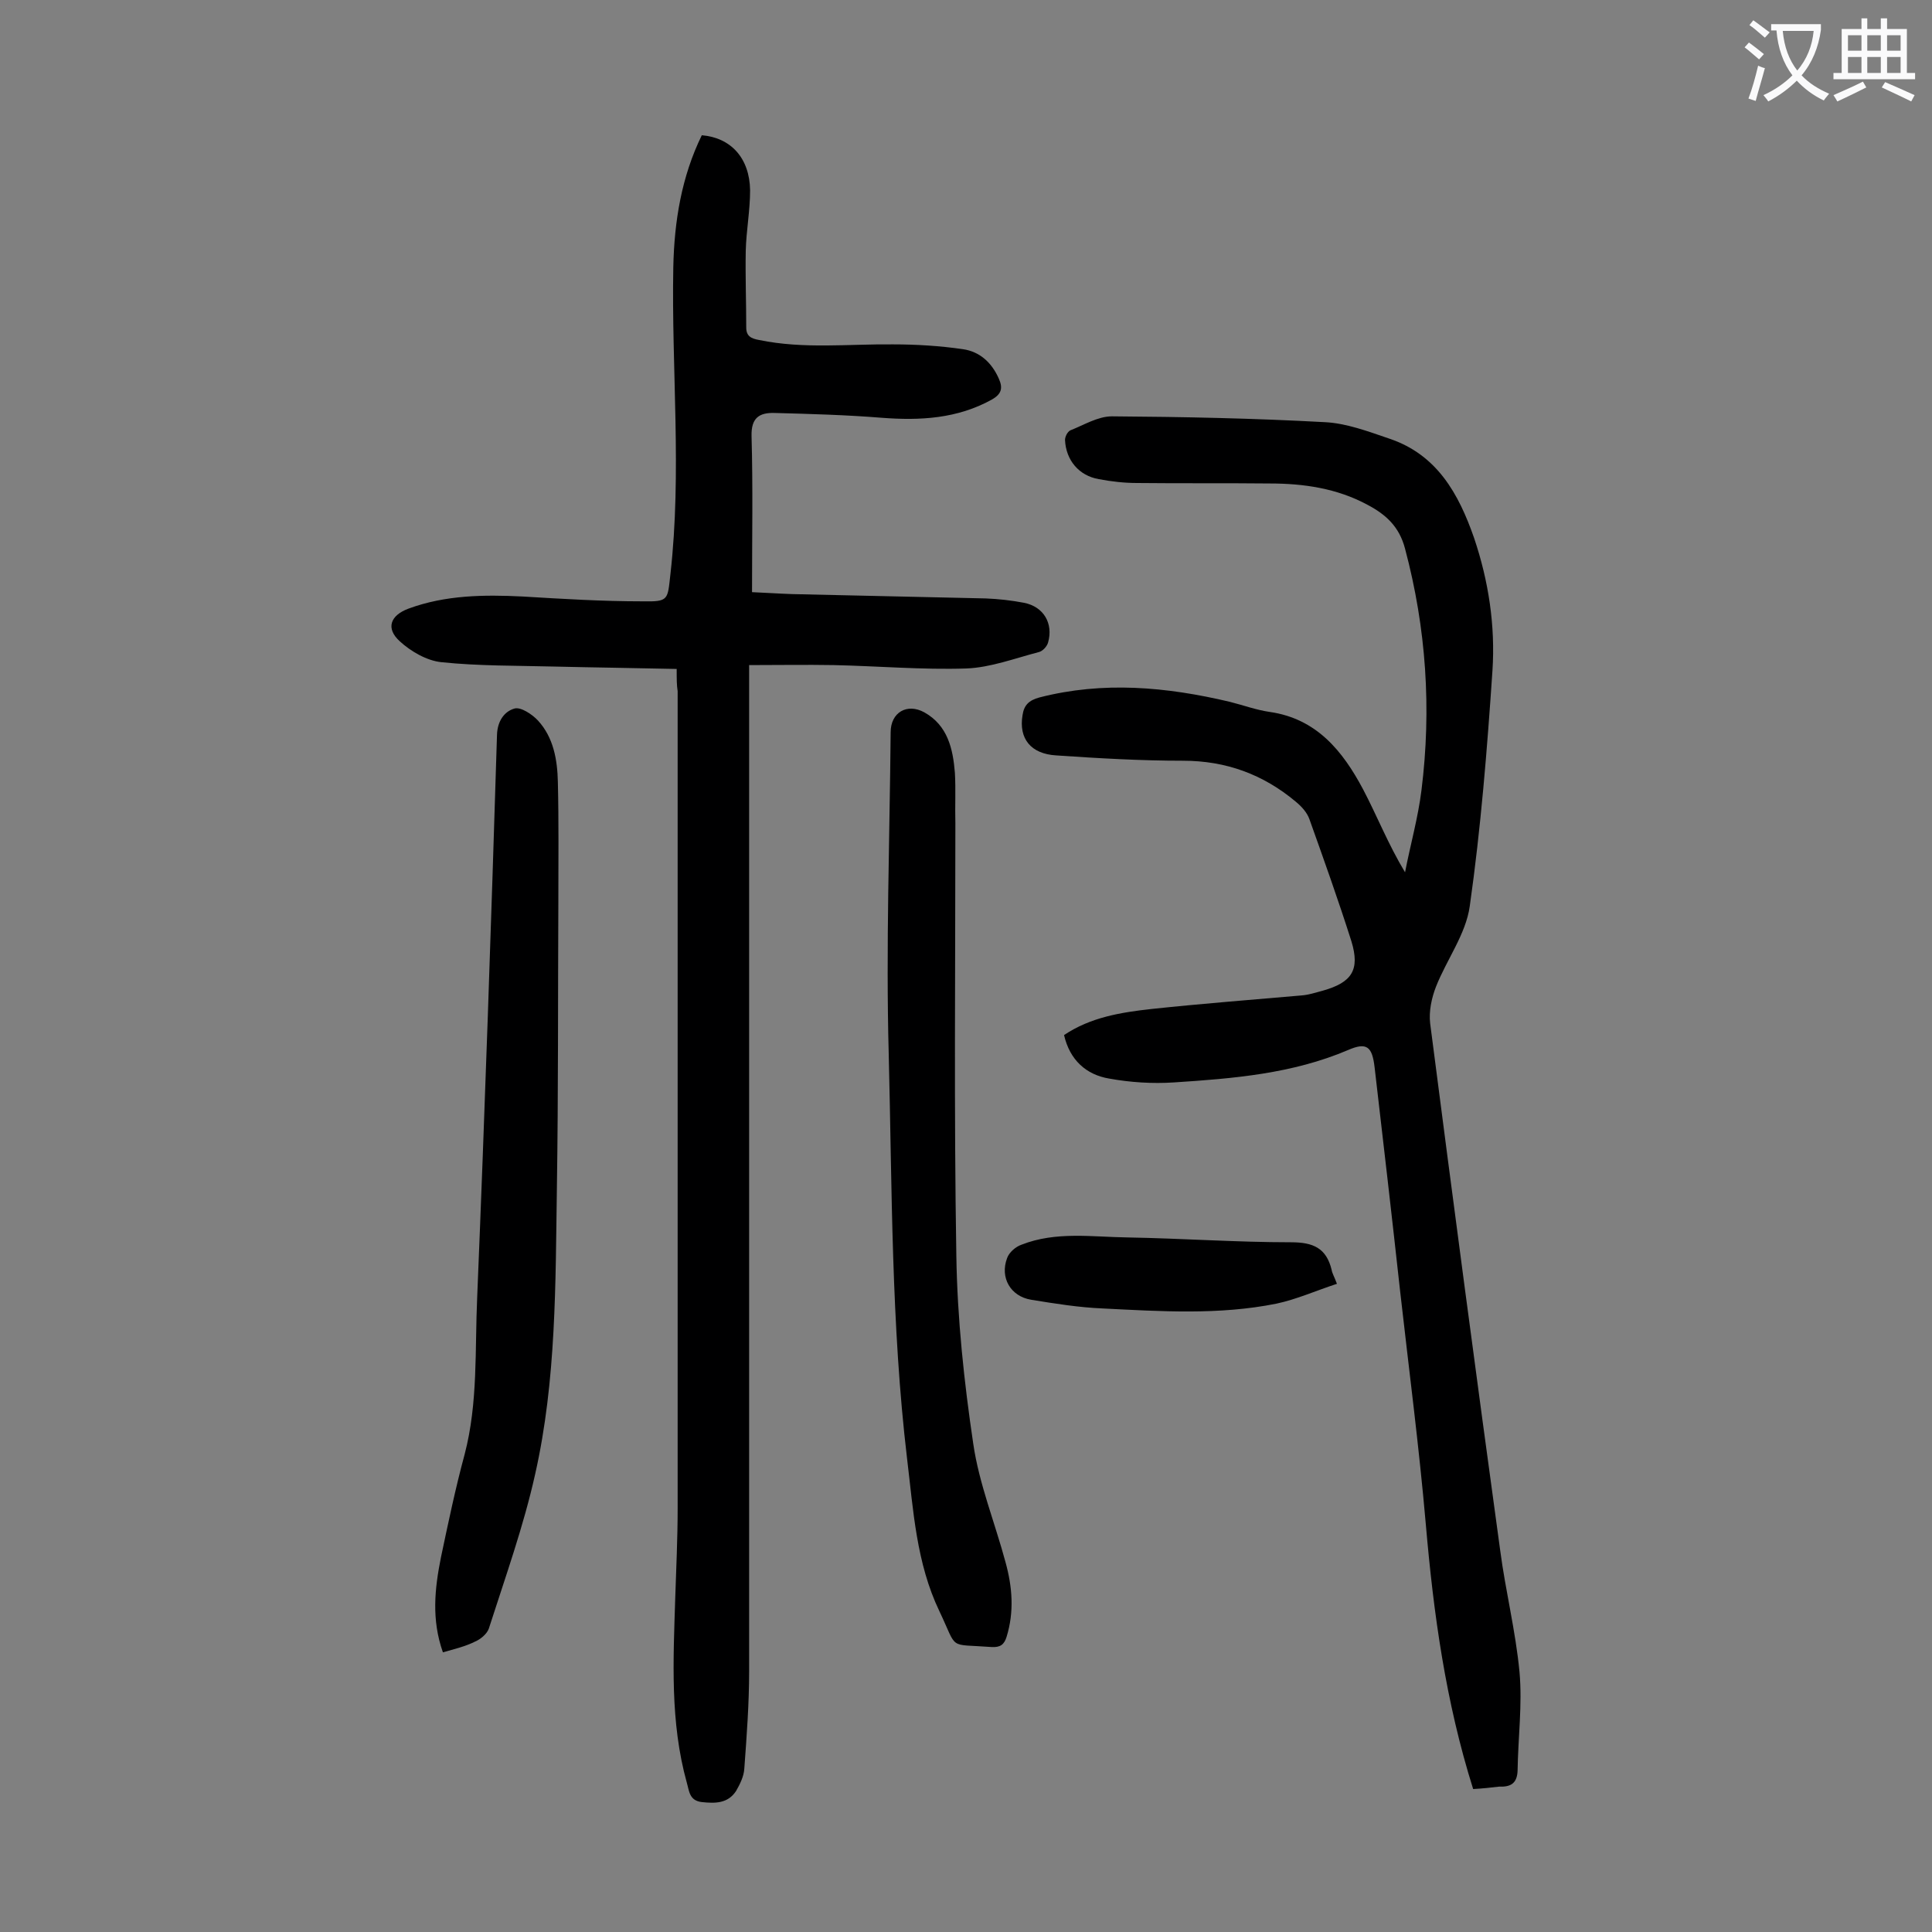 <svg enable-background="new 0 0 400 400" viewBox="0 0 400 400" xmlns="http://www.w3.org/2000/svg"><rect x="0" y="0" width="400" height="400" fill="#808080" stroke="none"/><g fill="#000001"><path d="m140.1 138.5c-8.8-.2-17.1-.3-25.5-.5-7.7-.2-15.5-.1-23.2-.9-3-.3-6.3-2.2-8.6-4.3-3-2.7-2-5.4 1.8-6.8 7.6-2.8 15.6-2.9 23.6-2.5 8.3.5 16.5 1 24.8 1 5.5.1 5.2-.3 5.8-5.6 2.4-21.2.2-42.4.6-63.6.2-9.5 1.7-18.7 5.9-27.3 6 .5 9.9 4.7 10 11.4 0 4.2-.8 8.4-.9 12.5-.1 5.3.1 10.6.1 15.9 0 1.8 1 2.3 2.7 2.6 9.2 1.9 18.5.8 27.7.9 4.8 0 9.7.3 14.5 1 3.4.5 5.9 2.7 7.4 6.1.9 2 .5 3.2-1.4 4.3-7.2 4-14.9 4.4-22.8 3.8-7.4-.6-14.8-.8-22.2-1-3.2-.1-4.9 1-4.8 4.8.3 10.6.1 21.2.1 32.3 2.5.1 5.4.3 8.3.4 13.4.3 26.7.6 40.1.9 2.6.1 5.3.4 7.9.9 4.1.8 6.1 4.3 5 8.2-.2.8-1.1 1.8-1.9 2-5 1.3-10 3.2-15 3.4-9.1.3-18.3-.5-27.5-.7-5.7-.1-11.4 0-17.5 0v4.9 203.4c0 6.7-.5 13.4-1 20.2-.1 1.6-.9 3.2-1.7 4.6-1.7 2.6-4.3 2.6-7.1 2.3-2.6-.3-2.6-2.3-3.1-4-3.5-12.6-2.8-25.4-2.4-38.2.2-6.2.5-12.4.5-18.6 0-56.4 0-112.8 0-169.2-.2-1.3-.2-2.4-.2-4.6z"/><path d="m305 370.4c-5.7-18.1-8.2-36.3-9.8-54.8-1.4-16.1-3.5-32.1-5.3-48.1-1.7-15.5-3.5-31-5.3-46.5-.5-4.3-1.6-5.3-5.5-3.6-11.5 4.9-23.7 5.9-36 6.7-4.5.3-9.1 0-13.5-.8-4.7-.8-8.1-3.8-9.3-9 5.5-3.7 11.8-4.7 18.1-5.4 10.3-1.1 20.7-1.9 31-2.8 1.5-.1 3-.6 4.5-1 6-1.7 7.7-4.3 5.9-10.2-2.7-8.5-5.7-16.9-8.7-25.3-.5-1.4-1.6-2.6-2.8-3.6-6.8-5.7-14.5-8.5-23.4-8.5-8.7 0-17.4-.5-26.2-1.1-5.3-.3-7.8-3.5-7-8.3.3-2.1 1.3-3.1 3.5-3.7 13.2-3.4 26.3-2.2 39.4.9 2.8.7 5.5 1.7 8.3 2.1 9.7 1.4 15.1 8.1 19.3 16 2.9 5.5 5.2 11.4 8.7 17.2 1.1-5.7 2.7-11.3 3.4-17 2.1-16.8 1-33.5-3.4-50-1.2-4.6-4-7.1-7.8-9.1-6.3-3.4-13.2-4.4-20.2-4.4-9.2-.1-18.4 0-27.5-.1-2.6 0-5.3-.3-7.9-.8-4.1-.7-6.8-3.9-7-8.1 0-.7.5-1.7 1.1-2 2.8-1.1 5.7-2.9 8.6-2.9 14.7.1 29.4.4 44 1.2 4.5.2 9 1.9 13.4 3.4 9.9 3.3 14.4 11.4 17.6 20.6 3 8.9 4.4 18.1 3.8 27.4-1.1 16.3-2.4 32.6-4.7 48.8-.8 5.8-4.8 11.1-7 16.7-.9 2.3-1.5 5.1-1.2 7.6 4.7 36.4 9.5 72.7 14.5 109.1 1.1 8.4 3.2 16.7 4 25.2.6 6.7-.3 13.6-.4 20.4-.1 2.6-1.4 3.4-3.8 3.3-1.7.2-3.5.4-5.4.5z"/><path d="m91.7 342.1c-2.4-6.8-1.7-13.2-.4-19.7 1.5-7.1 3-14.3 4.9-21.3 2.8-10.7 2.1-21.7 2.6-32.6 1.6-38.8 2.9-77.6 4.1-116.4.1-2.8 1.5-4.8 3.6-5.4 1.3-.4 3.7 1.2 4.9 2.5 3.2 3.5 4 8.1 4.1 12.7.2 8.3.1 16.6.1 24.9-.1 19.7 0 39.4-.3 59-.3 19.9-.1 39.9-4.5 59.4-2.4 10.8-6.2 21.4-9.6 32-.4 1.1-1.7 2.2-2.9 2.7-2 1-4.2 1.5-6.6 2.2z"/><path d="m197.8 170.5c0 29.8-.3 59.7.2 89.5.2 13 1.6 26.1 3.5 38.9 1.2 8.3 4.5 16.4 6.7 24.6 1.4 5.1 1.8 10.2.2 15.4-.5 1.6-1.3 2.2-3.1 2.1-9.2-.7-6.9.8-10.8-7.4-4.8-10-5.4-20.9-6.7-31.6-3.3-27.8-3.1-55.8-3.8-83.8-.6-22.2.2-44.4.4-66.6 0-4.1 3.4-6.1 7-4.1 4.8 2.7 5.9 7.5 6.3 12.5.2 3.4 0 7 .1 10.5-.1 0-.1 0 0 0z"/><path d="m276.8 265.8c-4.3 1.4-8.3 3.2-12.5 4.1-11.9 2.4-24 1.6-36 1-4.9-.2-9.9-1-14.8-1.8-4.3-.7-6.5-4.6-5-8.6.4-1.2 1.8-2.4 3-2.8 7.1-2.8 14.6-1.6 22-1.5 11.3.2 22.5 1 33.8 1 4.6 0 7.3 1.2 8.4 5.7.1.7.5 1.3 1.1 2.9z"/></g><path d="m362.1 8.8c1.1.8 2.1 1.6 3.1 2.4l-1 1.1c-1.3-1.1-2.3-2-3-2.5zm1.9 4.8c.5.2.9.4 1.4.5-.6 2.3-1.3 4.5-1.9 6.8l-1.5-.5c.8-2.1 1.4-4.3 2-6.8zm-1-9.4c1.3.9 2.4 1.8 3.4 2.5l-1 1.1c-1.4-1.2-2.4-2.1-3.2-2.6zm3.7 2.2v-1.4h10.3v1.2c-.5 3.6-1.8 6.8-4 9.4 1.5 1.6 3.4 2.8 5.7 3.8-.3.4-.7.8-1.1 1.4-2.3-1.1-4.1-2.5-5.6-4.1-1.6 1.6-3.6 3.1-5.9 4.3-.3-.5-.7-.9-1-1.3 2.4-1.1 4.4-2.5 6-4.1-1.9-2.5-3-5.6-3.3-9.3h-1.1zm8.8 0h-6.4c.3 3.3 1.3 6 3 8.2 2-2.3 3.1-5.1 3.4-8.2z" fill="#fafafb"/><path d="m385.3 3.8h1.3v2.2h2.8v-2.2h1.3v2.2h4.1v9.1h1.7v1.3h-16.9v-1.3h1.7v-9.1h4.1v-2.2zm.4 13.1.7 1.2c-1.8.9-3.8 1.9-6 2.9-.2-.4-.5-.8-.8-1.3 2.3-1 4.3-1.9 6.1-2.8zm-3.1-6.4h2.8v-3.2h-2.8zm0 4.6h2.8v-3.3h-2.8zm4-4.6h2.8v-3.2h-2.8zm0 4.6h2.8v-3.3h-2.8zm3.7 1.9c2.1.9 4.1 1.8 6.1 2.7l-.7 1.3c-2.2-1.1-4.2-2-6.1-2.9zm3.2-9.7h-2.8v3.2h2.8zm-2.8 7.8h2.8v-3.3h-2.8z" fill="#fafafb"/></svg>